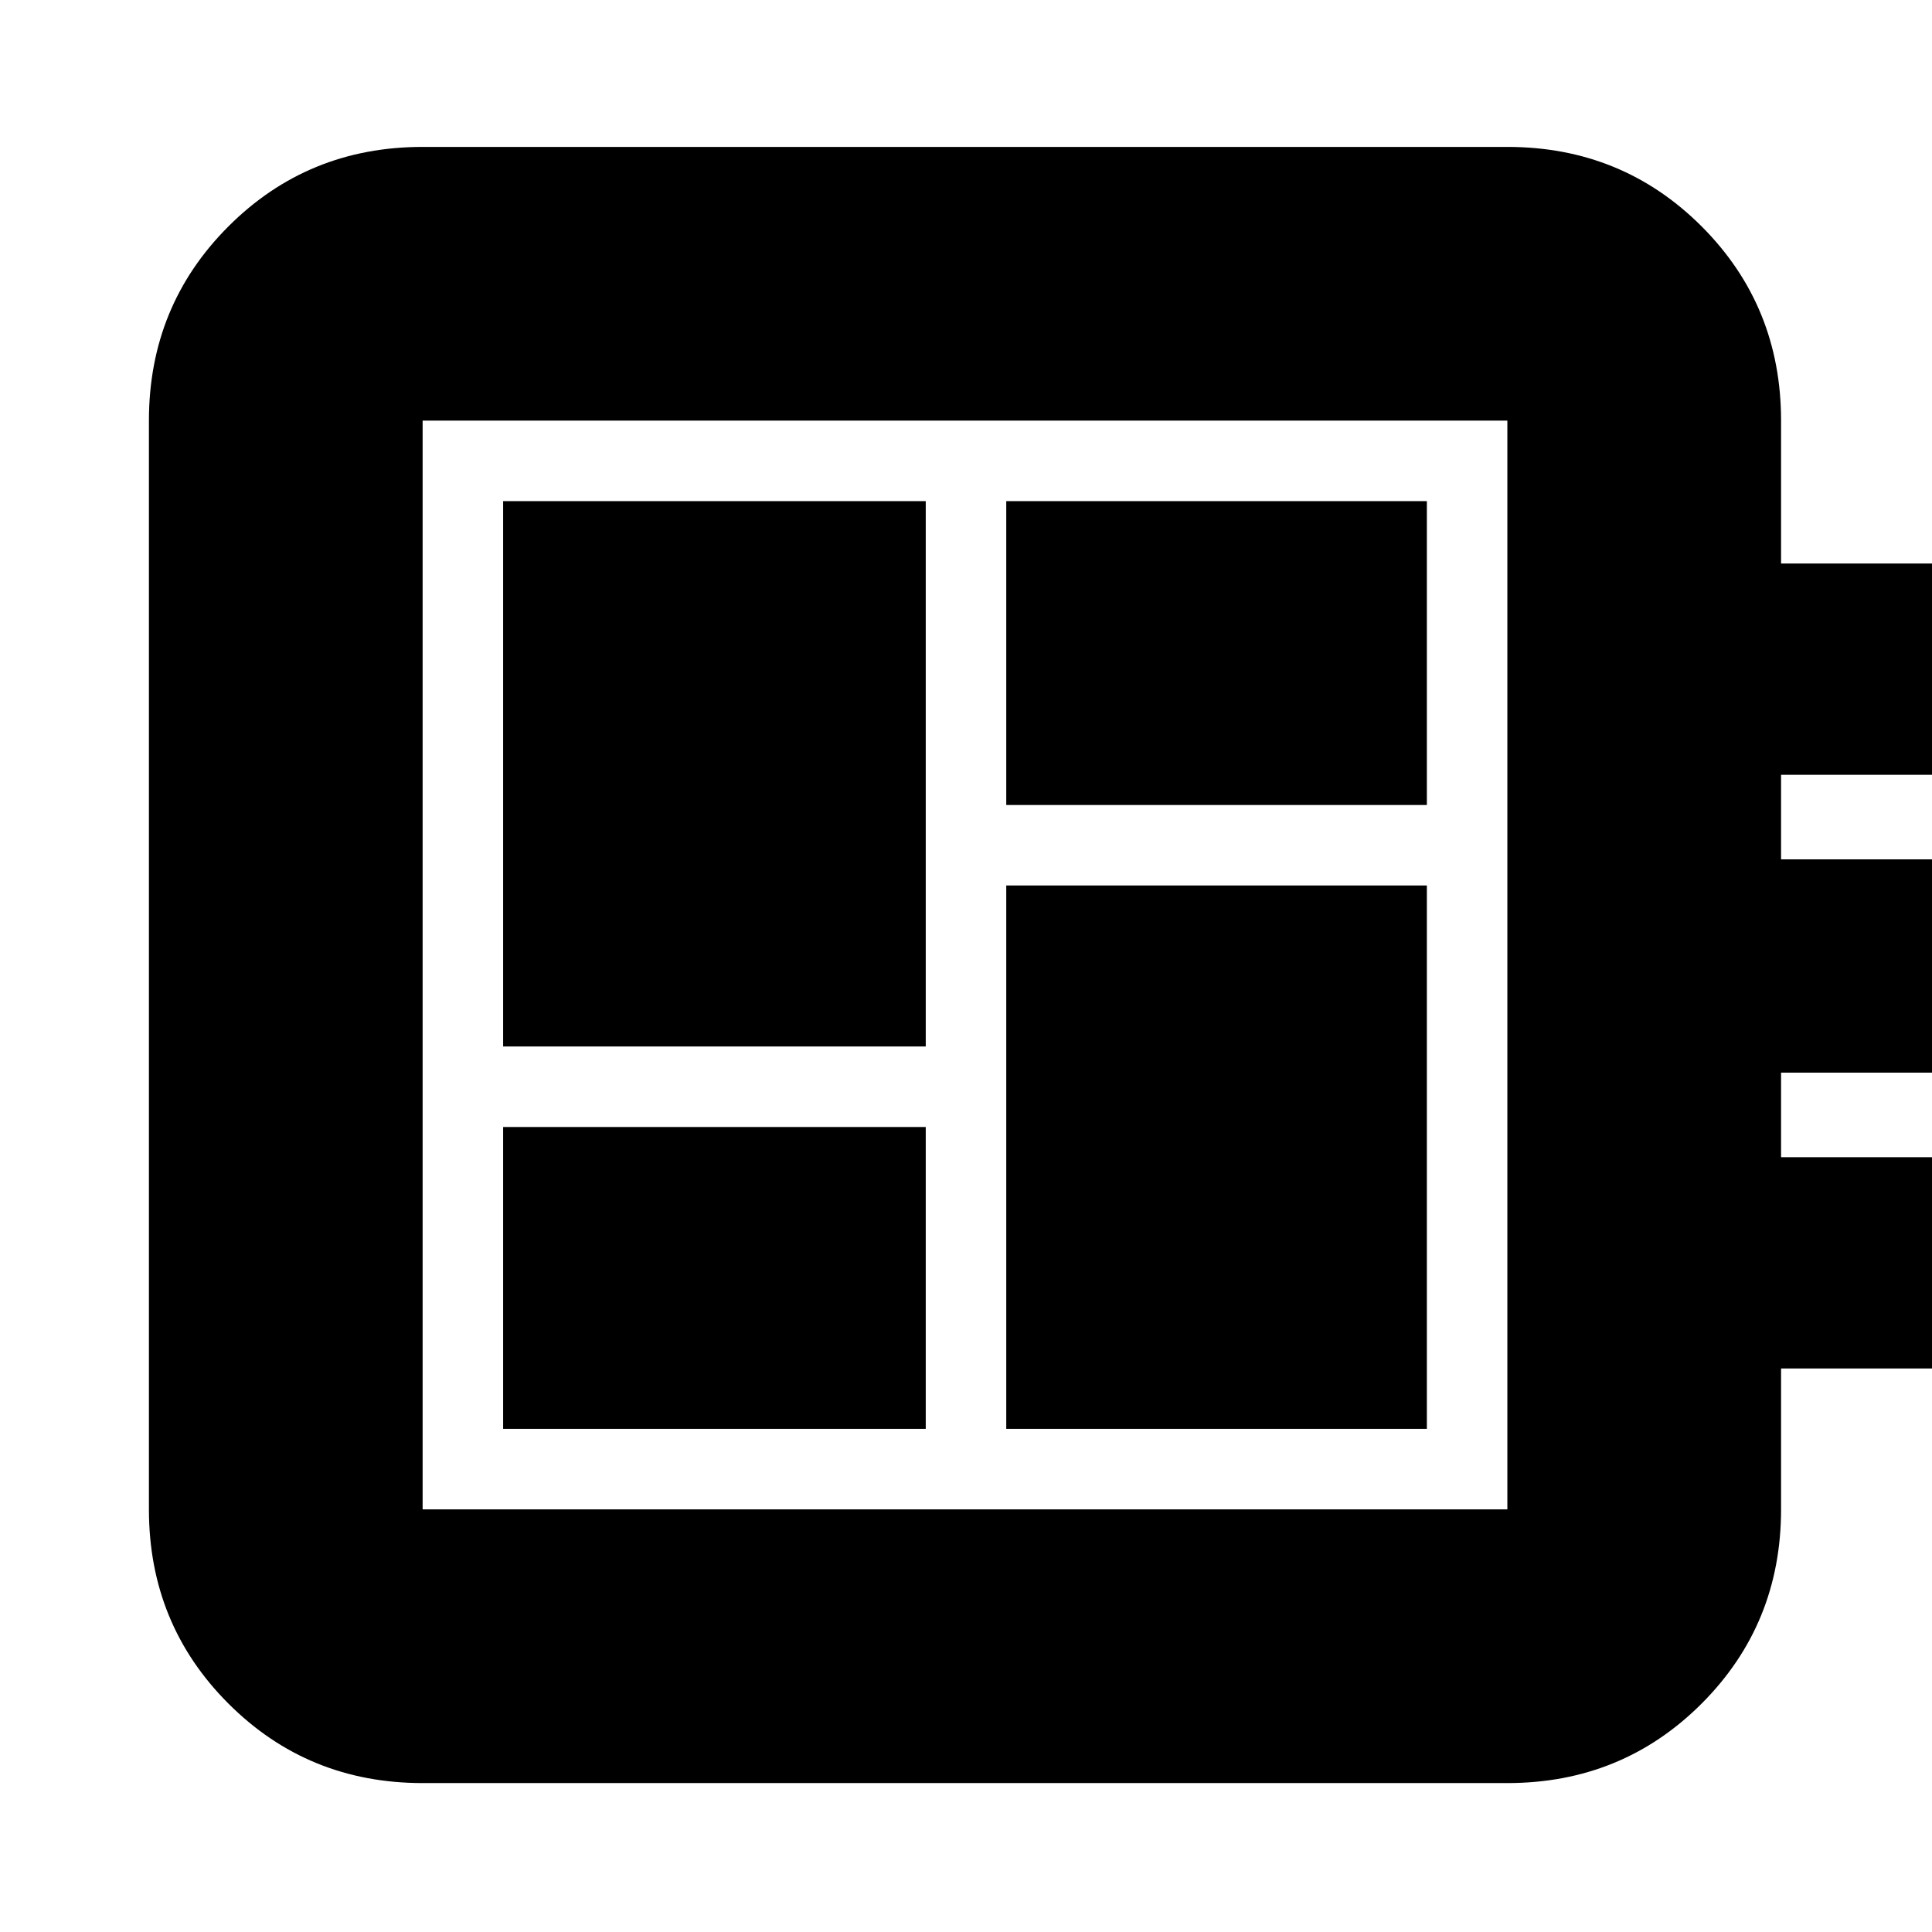 <svg xmlns="http://www.w3.org/2000/svg" height="24" width="24"><path d="M6.25 17.75h5.25V14H6.25Zm0-4.75h5.25V6.225H6.25Zm6.25 4.75h5.225V11H12.5Zm0-7.75h5.225V6.225H12.5ZM5.25 22.15q-1.425 0-2.412-.987-.988-.988-.988-2.413V5.225q0-1.425.988-2.413.987-.987 2.412-.987h13.475q1.425 0 2.413.987.987.988.987 2.413V7h2.625v2.625h-2.625v1.05h2.625v2.65h-2.625v1.05h2.625V17h-2.625v1.75q0 1.425-.987 2.413-.988.987-2.413.987Zm0-3.4h13.475V5.225H5.25V18.75Zm0-13.525V18.75 5.225Z"/></svg>
